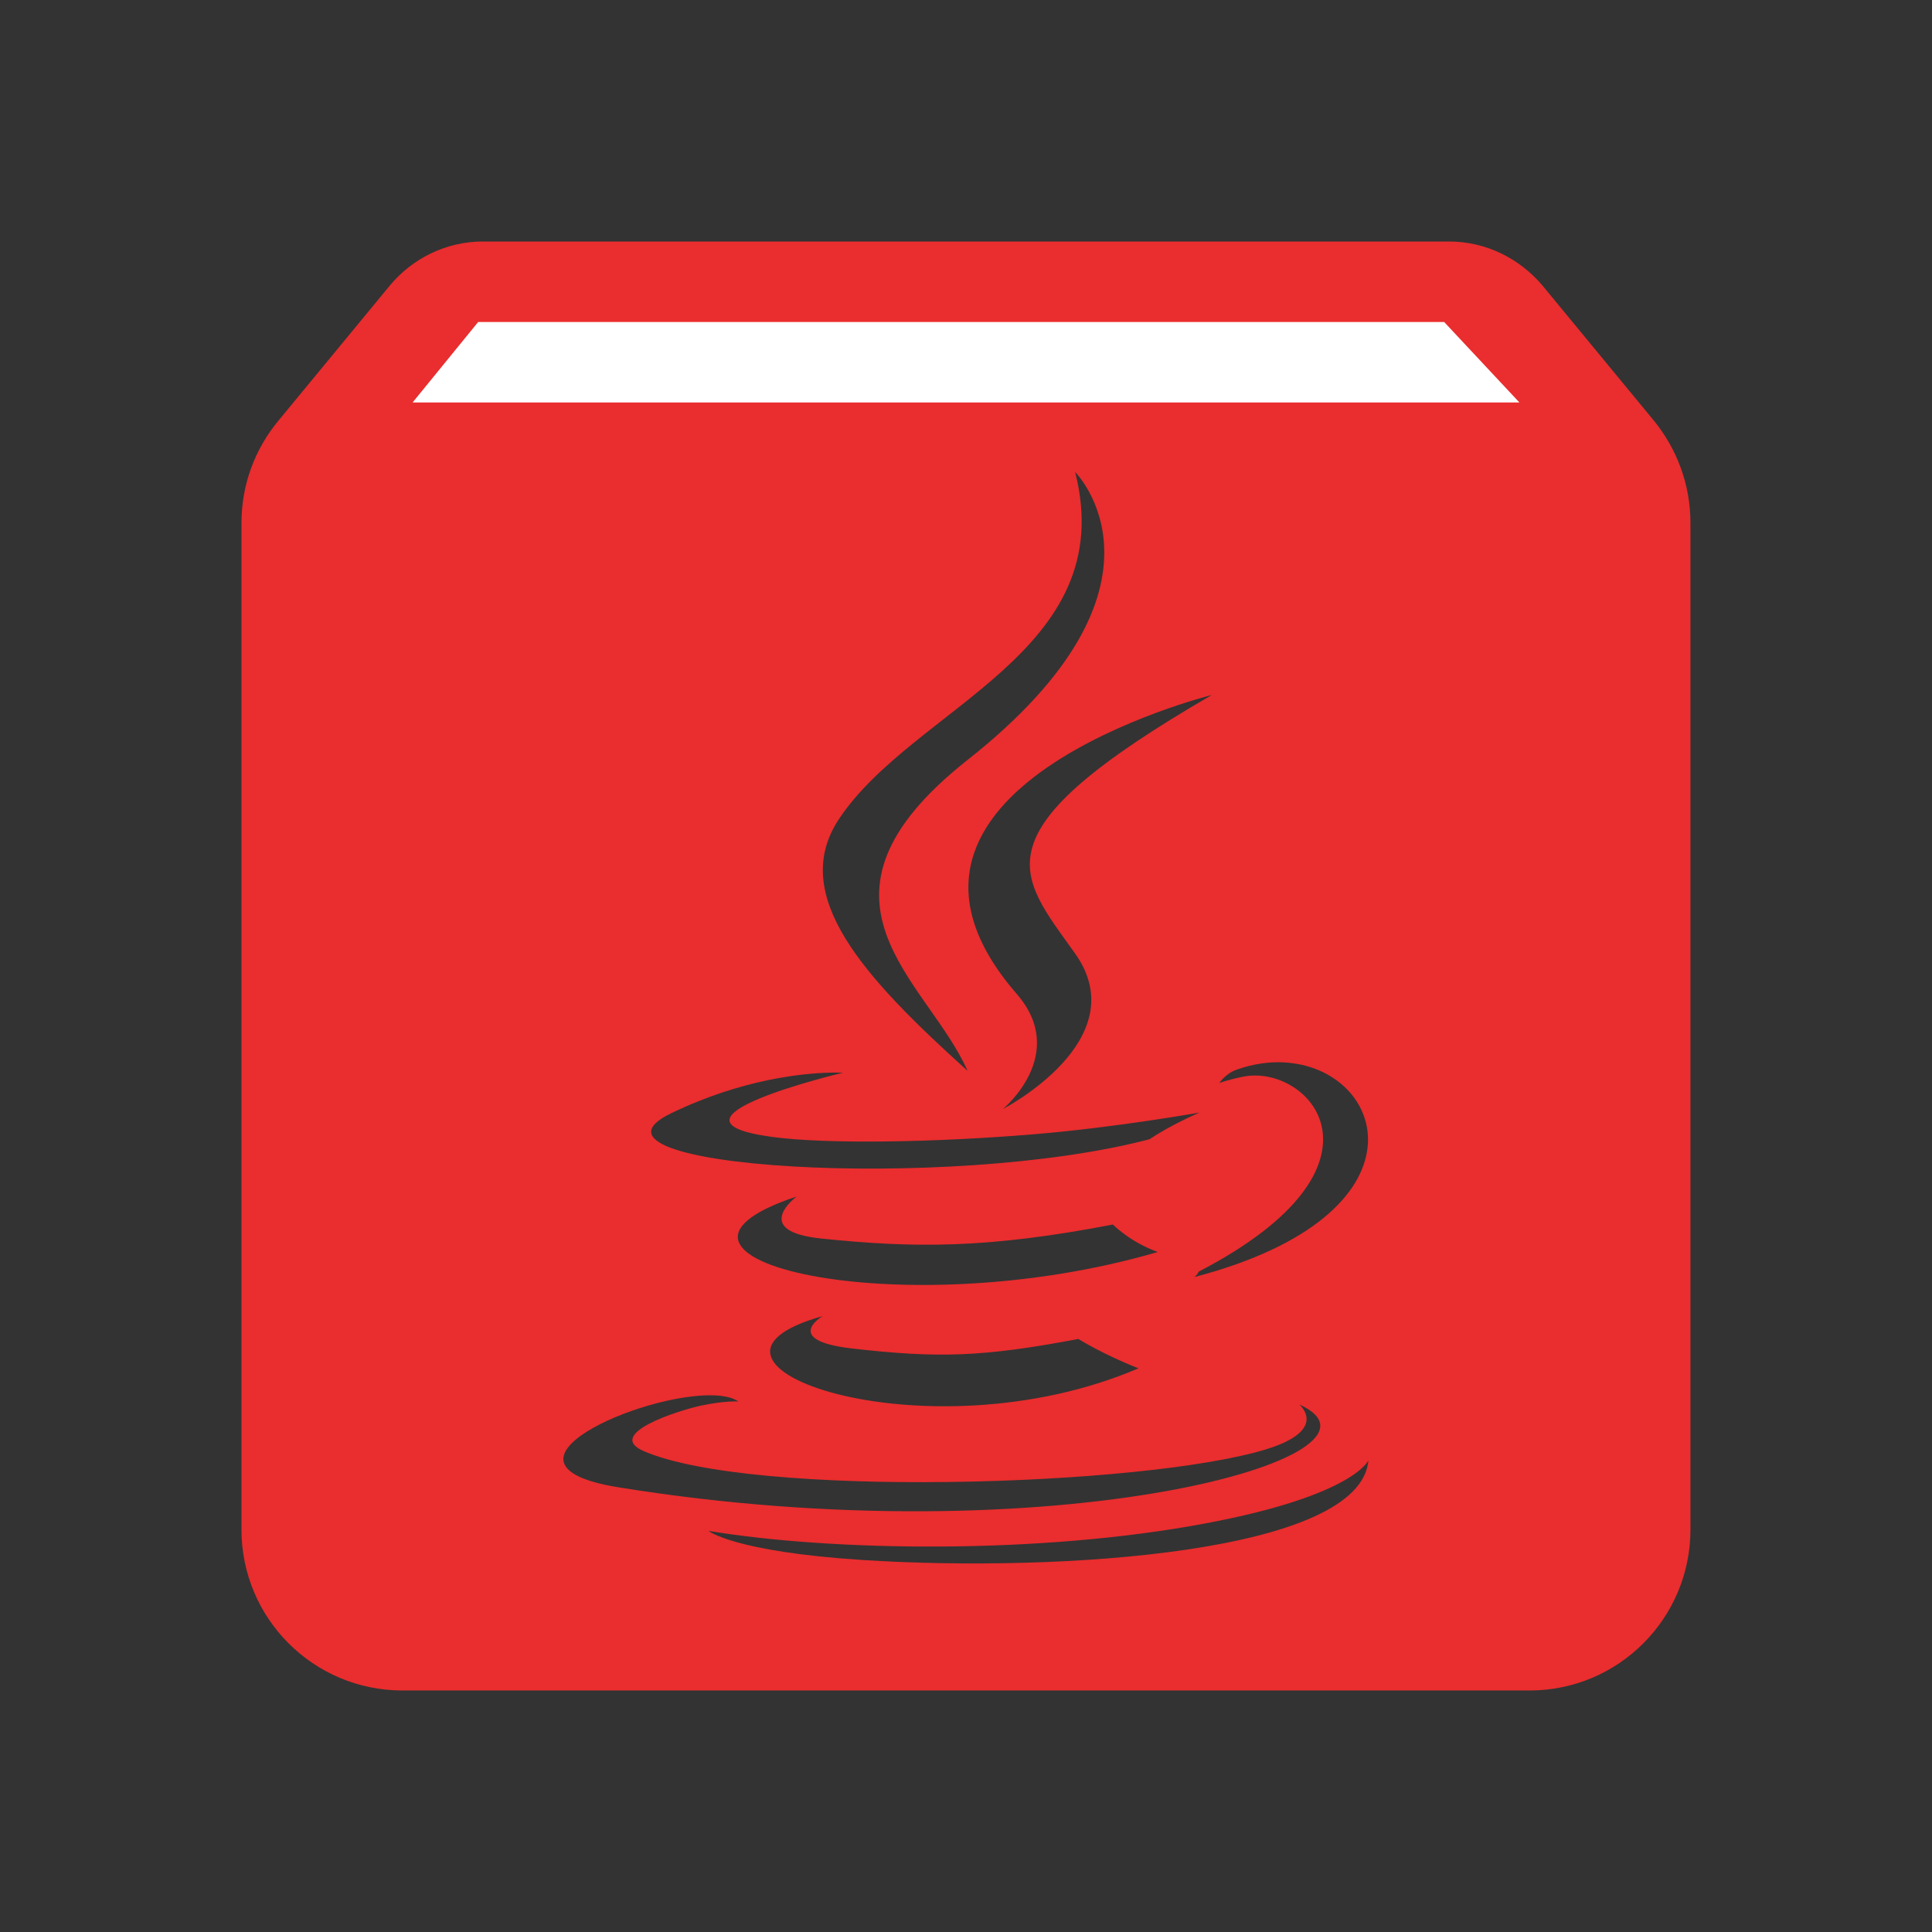 <svg xmlns="http://www.w3.org/2000/svg" fill="#673AB7" viewBox="0 0 48 48"><rect x="0" y="0" width="48" height="48" fill="#333333" stroke="none"/><path d="m12 6c-.93 0-1.761.43-2.311 1.09l-2.77 3.359c-.58.7-.92 1.581-.92 2.551v25c0 2.21 1.79 4 4 4h28c2.21 0 4-1.79 4-4v-25c0-.97-.34-1.851-.91-2.551l-2.77-3.359c-.56-.66-1.39-1.09-2.32-1.09h-24m14.713 5.727c0 0 2.818 2.819-2.672 7.152-4.403 3.477-1 5.459-.002 7.725-2.57-2.319-4.456-4.36-3.191-6.26 1.857-2.788 7-4.14 5.865-8.617m3.396 5.539c-5.914 3.43-4.821 4.424-3.396 6.426 1.525 2.148-1.795 3.861-1.795 3.861 0 0 1.651-1.355.342-2.861-4.433-5.109 4.85-7.426 4.85-7.426m1.783 9.129c2.562.123 3.732 3.769-2.213 5.332 0 0 .078-.07.102-.133 5.088-2.643 2.734-5.184 1.092-4.842-.402.084-.58.156-.58.156 0 0 .149-.233.434-.334.406-.143.8-.197 1.166-.18m-11.289.256c.216-.006.336.002.336.002 0 0-4.929 1.17-1.746 1.596 1.344.18 4.02.139 6.521-.07 2.04-.171 4.086-.537 4.086-.537 0 0-.718.307-1.238.662-5.01 1.317-14.674.703-11.891-.643 1.765-.854 3.283-.993 3.932-1.01m-.813 3.078c0 0-1.162.86.613 1.043 2.296.237 4.108.256 7.246-.348 0 0 .433.441 1.115.682-6.418 1.877-13.567.147-8.975-1.377m.65 2.969c0 0-1.035.603.738.807 2.149.245 3.246.209 5.613-.238 0 0 .625.391 1.494.729-5.309 2.275-12.02-.132-7.846-1.297m-2.697 1.969c.256.01.467.058.602.152 0 0-.34-.023-.936.105-.571.123-2.385.706-1.418 1.127 2.691 1.171 12.382.891 15.445-.037 1.611-.489.844-1.121.844-1.121 2.807 1.267-6.098 3.811-16.922 2.057-3.473-.564.593-2.352 2.385-2.283m16.256 1.607c-.178 2.311-7.678 2.797-12.561 2.484-3.209-.207-3.834-.723-3.834-.723 3.049.503 8.191.595 12.359-.189 3.695-.695 4.04-1.572 4.04-1.572" fill="#ea2d2e"/><path d="m10.25 10l1.63-2h24l1.87 2h-27.5" fill="#fff"/></svg>